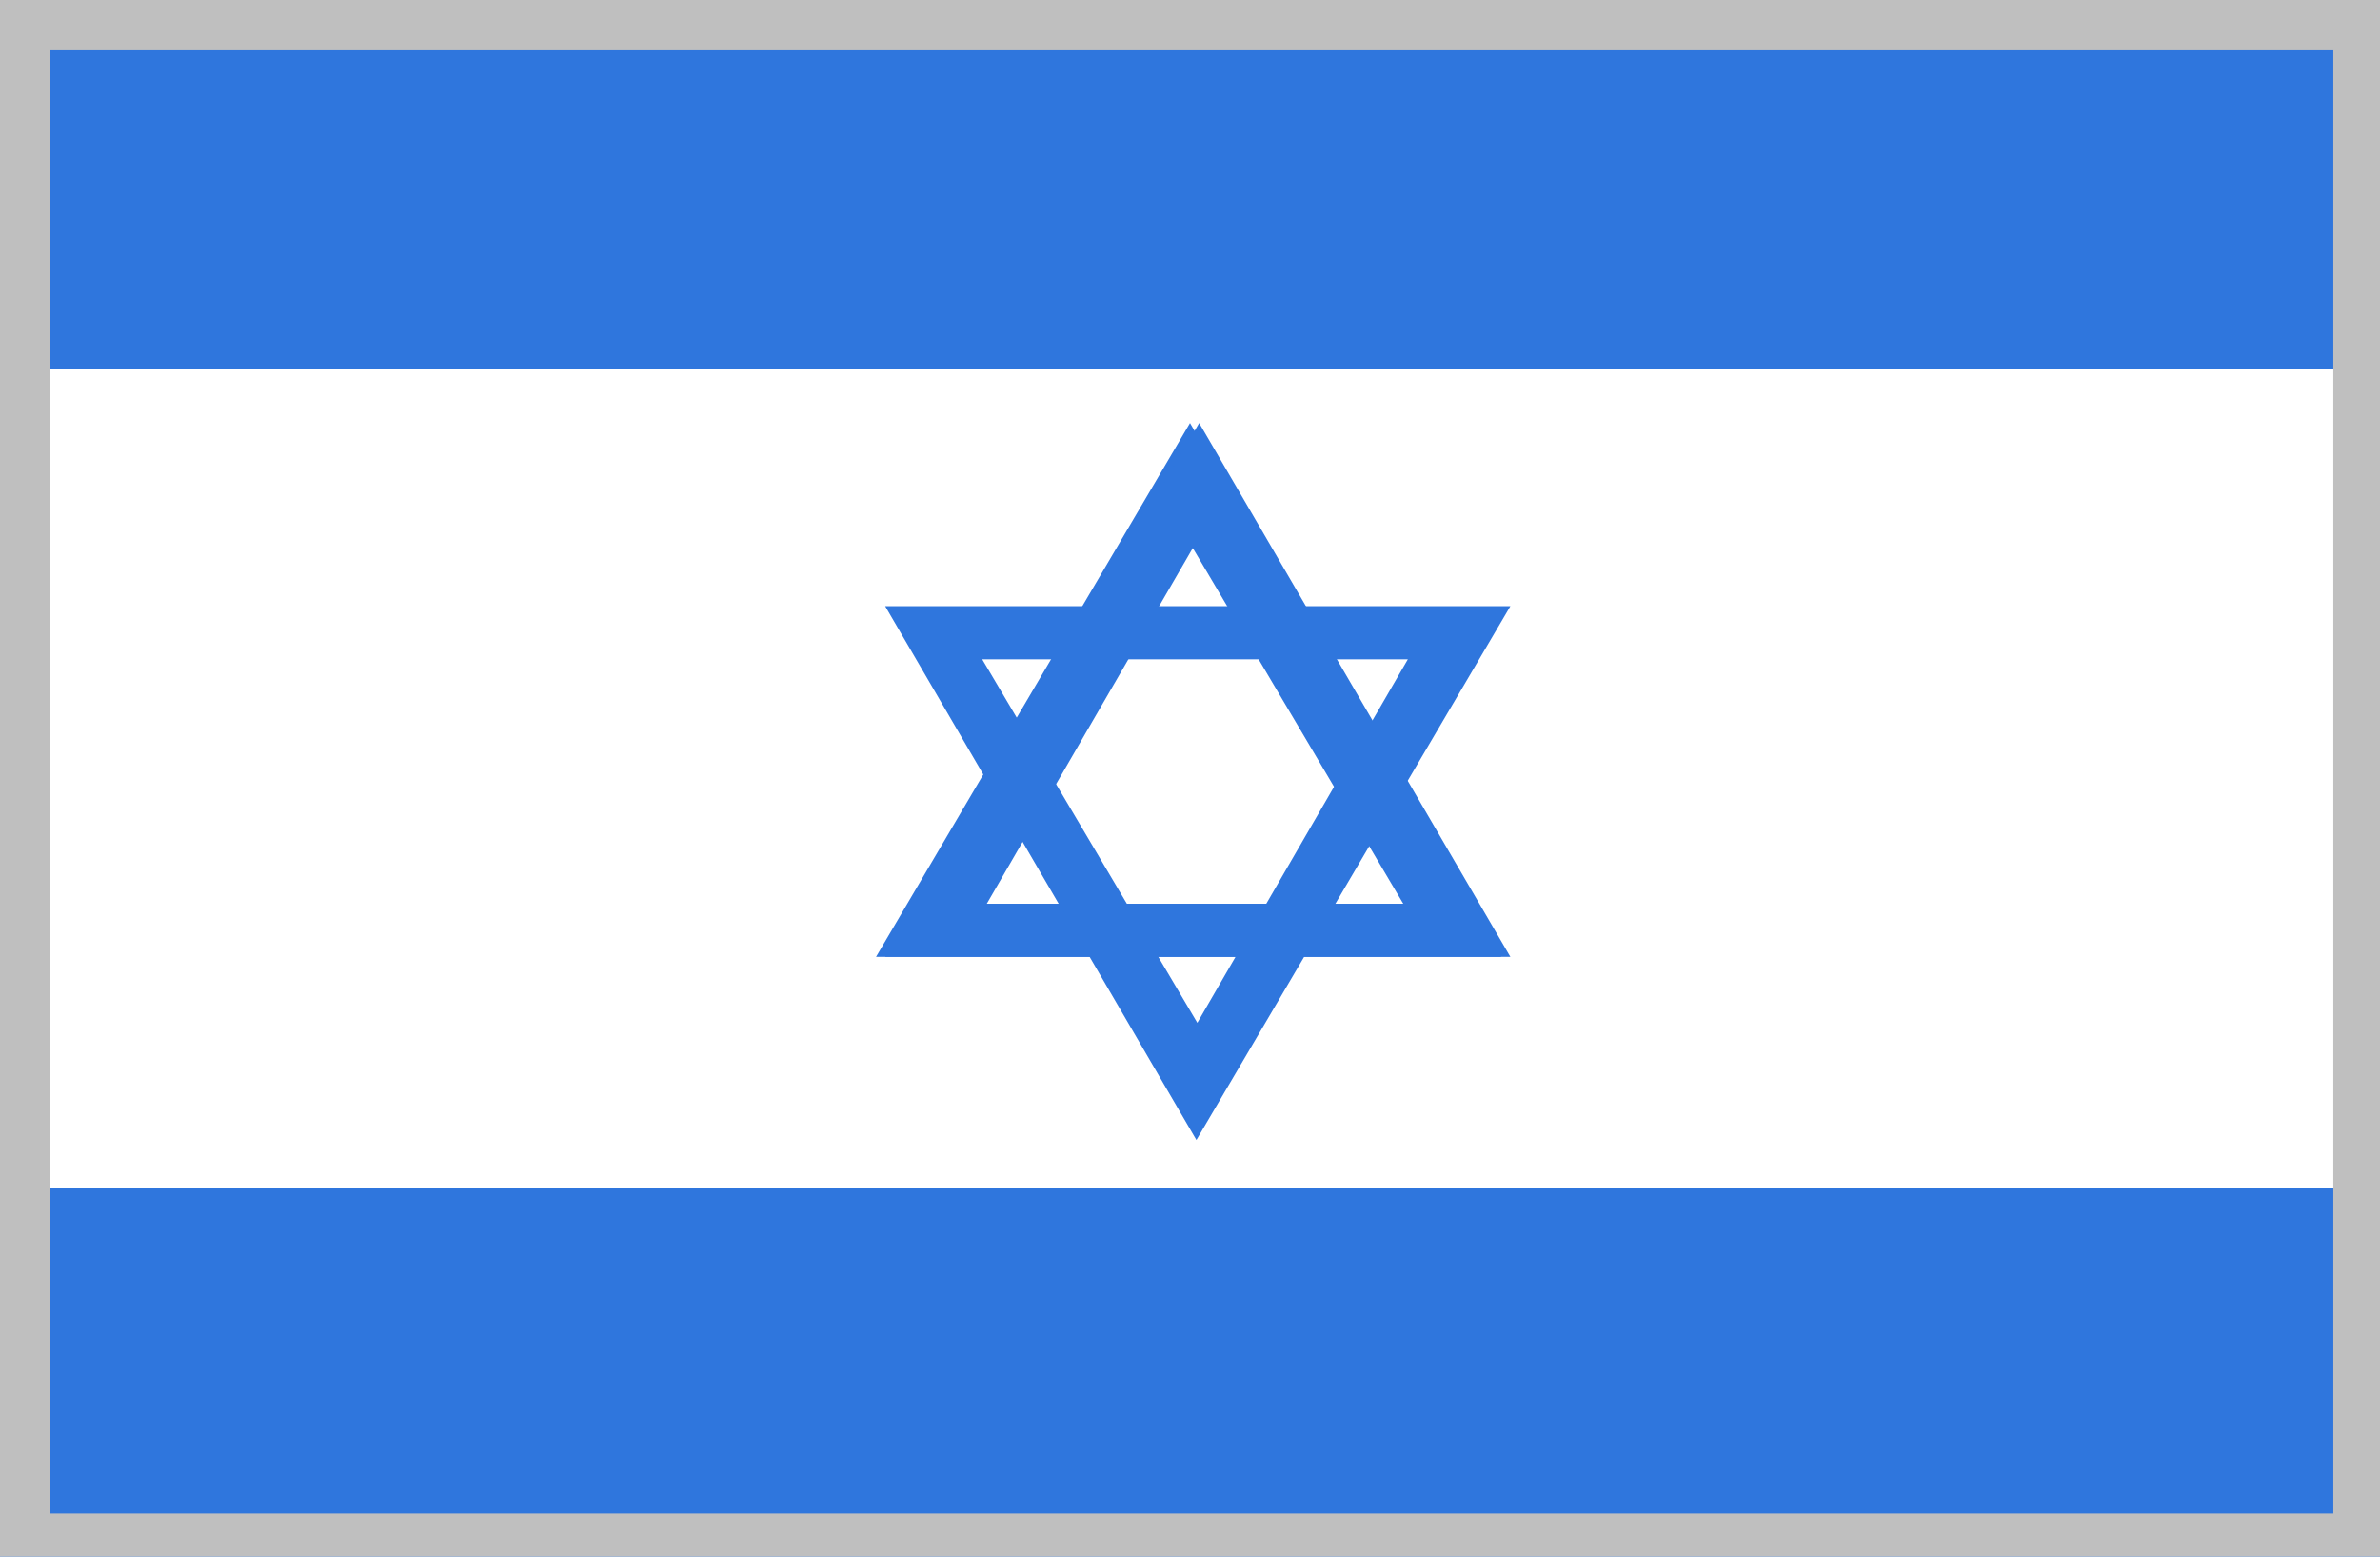 <?xml version="1.0" encoding="utf-8"?>
<!-- Generator: Adobe Illustrator 19.2.1, SVG Export Plug-In . SVG Version: 6.00 Build 0)  -->
<svg version="1.1" id="Слой_1" xmlns="http://www.w3.org/2000/svg" xmlns:xlink="http://www.w3.org/1999/xlink" x="0px" y="0px"
	 viewBox="0 0 260 170" style="enable-background:new 0 0 260 170;" xml:space="preserve">
<style type="text/css">
	.st0{fill:#2F76DD;}
	.st1{fill:#BFBFBF;}
</style>
<rect x="0" y="129.7" class="st0" width="260" height="40.3"/>
<rect x="0" y="0" class="st0" width="260" height="40.3"/>
<path class="st0" d="M130,46.2l-34.3,58.3H164L130,46.2z M129.8,59l23.5,39.7h-46.5L129.8,59z"/>
<path class="st0" d="M131,46.2l-34.3,58.3H165L131,46.2z M130.8,59l23.5,39.7h-46.5L130.8,59z"/>
<path class="st0" d="M130.7,124.5L165,66.2H96.7L130.7,124.5z M130.8,111.7L107.3,72h46.5L130.8,111.7z"/>
<g>
	<path class="st1" d="M254.9,5.4v159.9H5.5V5.4h253.4H254.9z M260.2,0H0v170h260.2V0L260.2,0z"/>
</g>
</svg>
